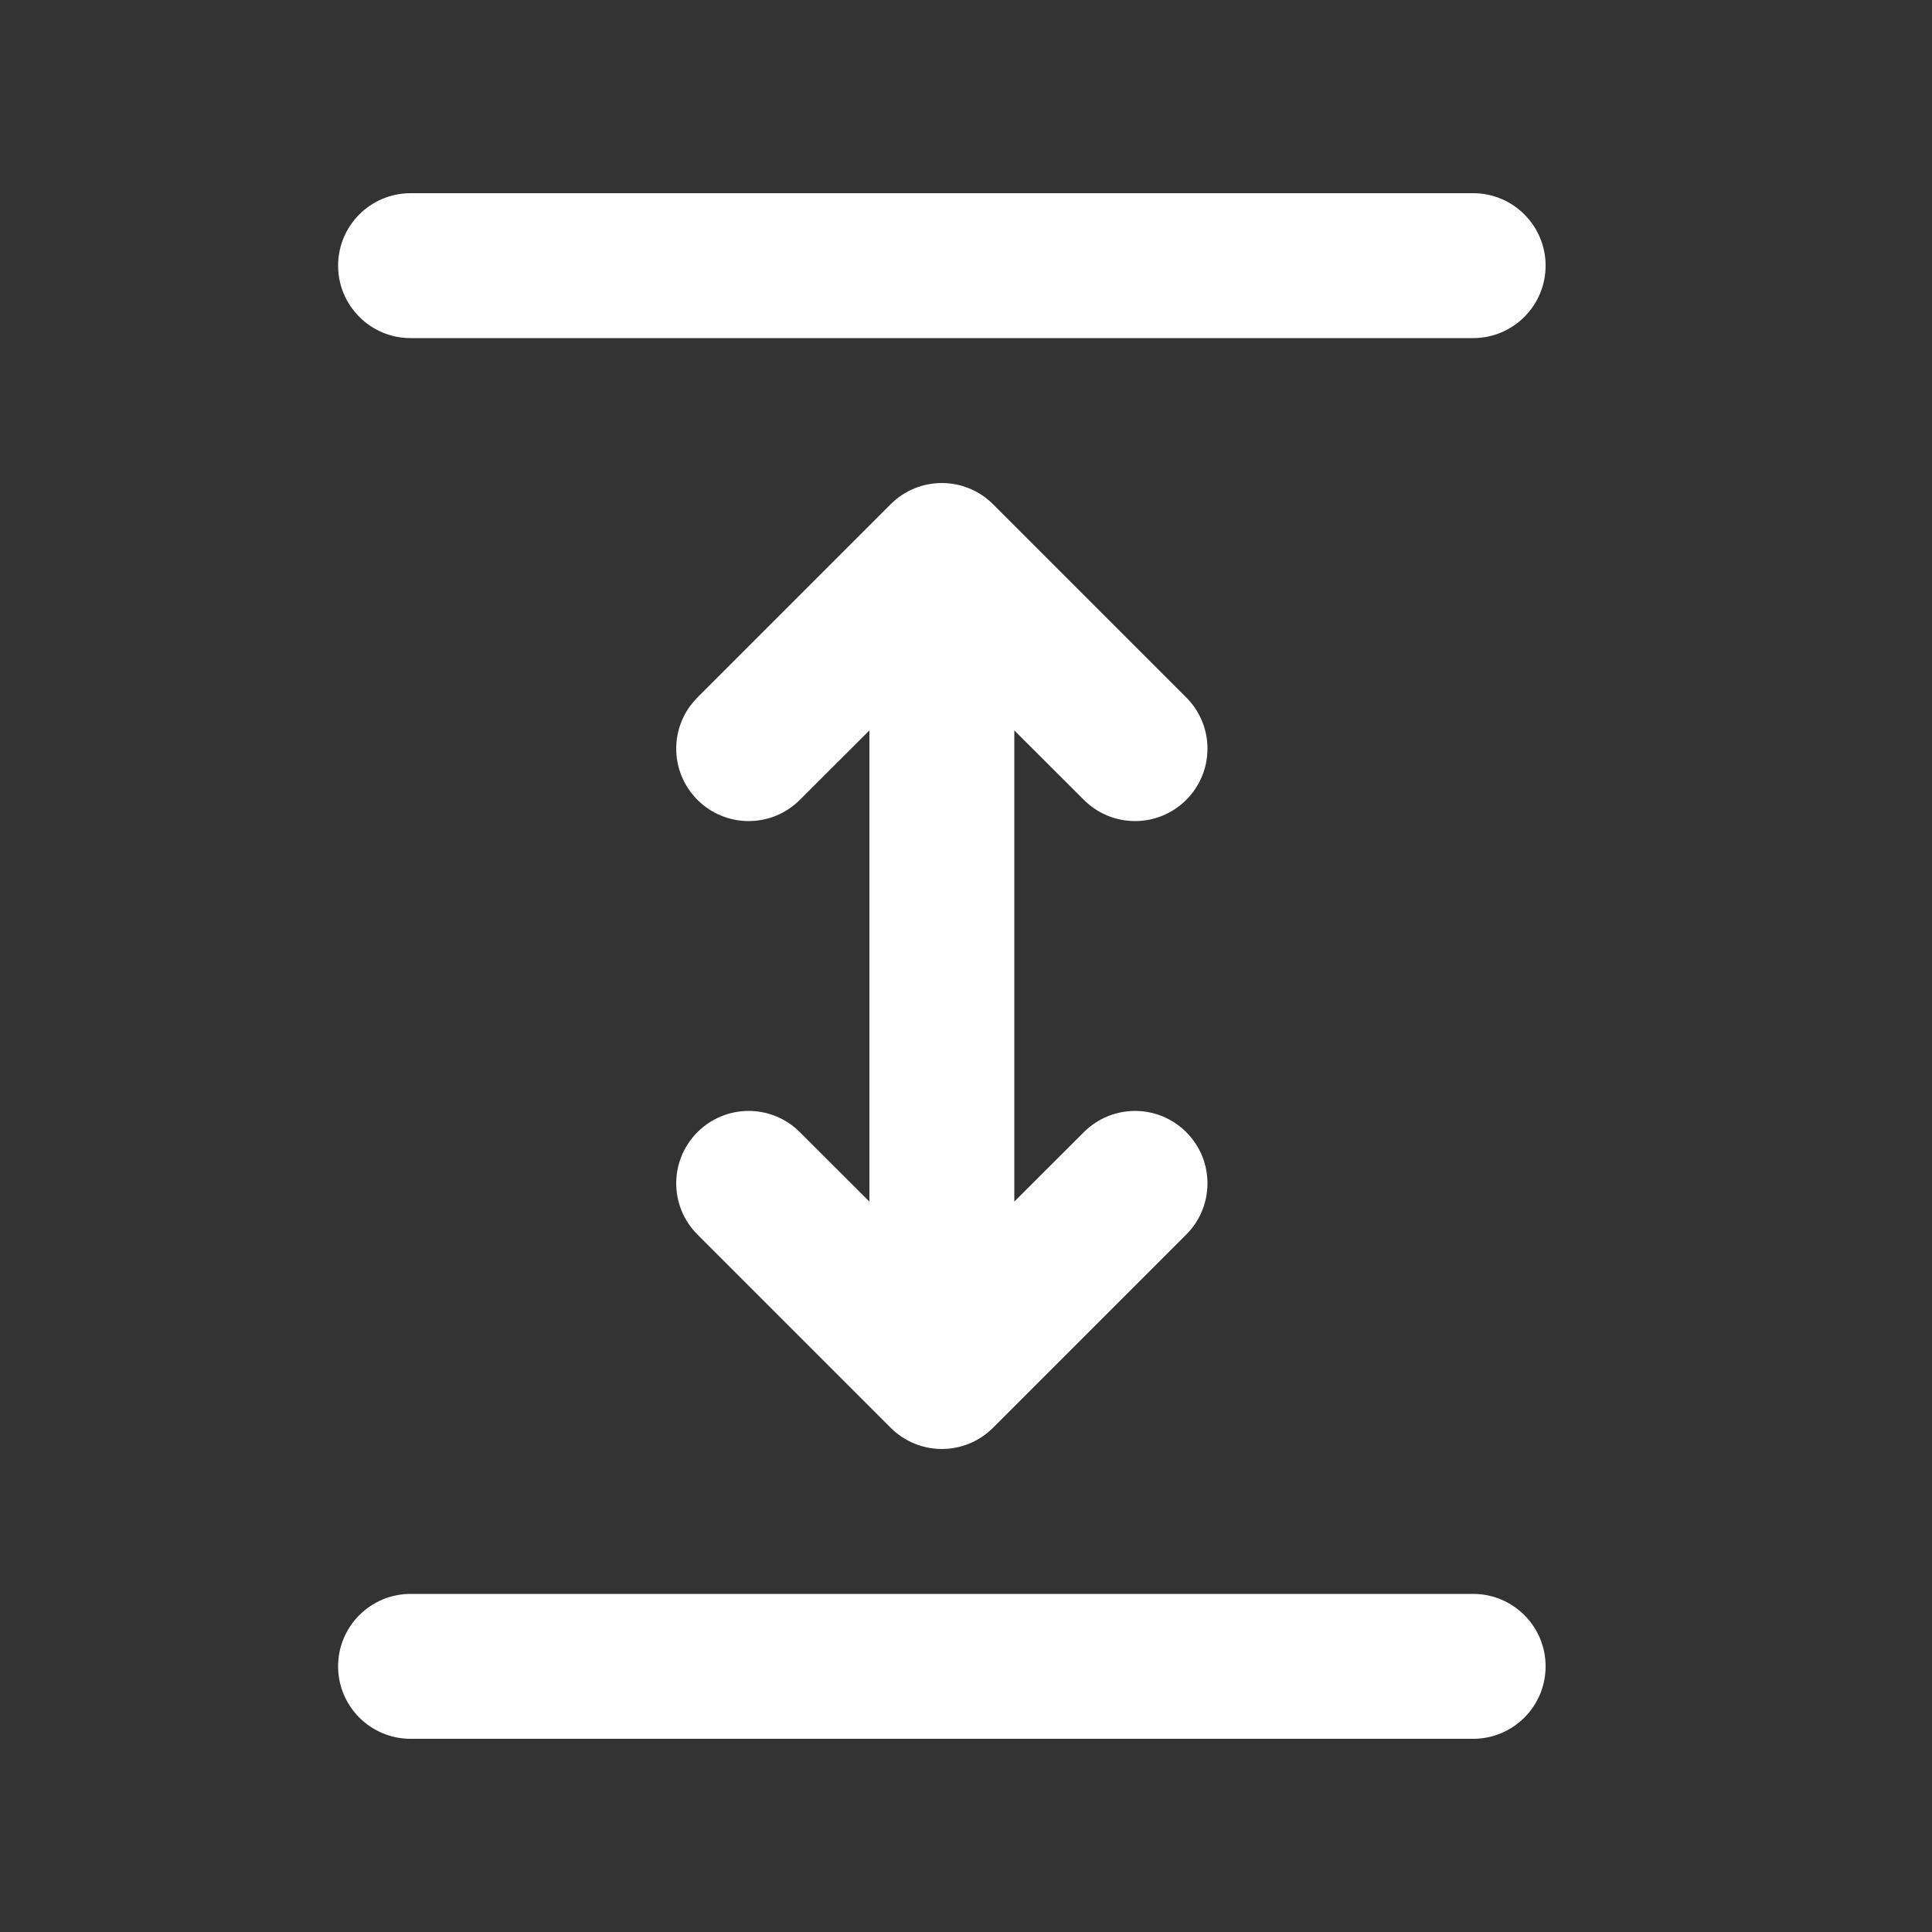 <svg width="20" height="20" viewBox="0 0 20 20" fill="none" xmlns="http://www.w3.org/2000/svg">
<rect x="0" y="0" width="20" height="20" fill="#333333" stroke="none"/>
<path d="M4.25 2C3.836 2 3.5 2.336 3.5 2.75C3.5 3.164 3.836 3.5 4.25 3.5H15.25C15.664 3.5 16 3.164 16 2.75C16 2.336 15.664 2 15.25 2H4.25ZM4.25 16.5C3.836 16.5 3.5 16.836 3.5 17.25C3.5 17.664 3.836 18 4.25 18H15.25C15.664 18 16 17.664 16 17.25C16 16.836 15.664 16.5 15.25 16.5H4.25ZM10.28 14.78L12.28 12.78C12.573 12.487 12.573 12.013 12.28 11.72C11.987 11.427 11.513 11.427 11.22 11.72L10.5 12.439V7.561L11.22 8.28C11.513 8.573 11.987 8.573 12.28 8.28C12.573 7.987 12.573 7.513 12.28 7.22L10.28 5.22C9.987 4.927 9.513 4.927 9.22 5.22L7.22 7.22C6.927 7.513 6.927 7.987 7.22 8.28C7.513 8.573 7.987 8.573 8.28 8.28L9 7.561V12.439L8.28 11.72C7.987 11.427 7.513 11.427 7.22 11.72C6.927 12.013 6.927 12.487 7.22 12.78L9.22 14.78C9.513 15.073 9.987 15.073 10.28 14.78Z" fill="#ffffff"/>
</svg>
